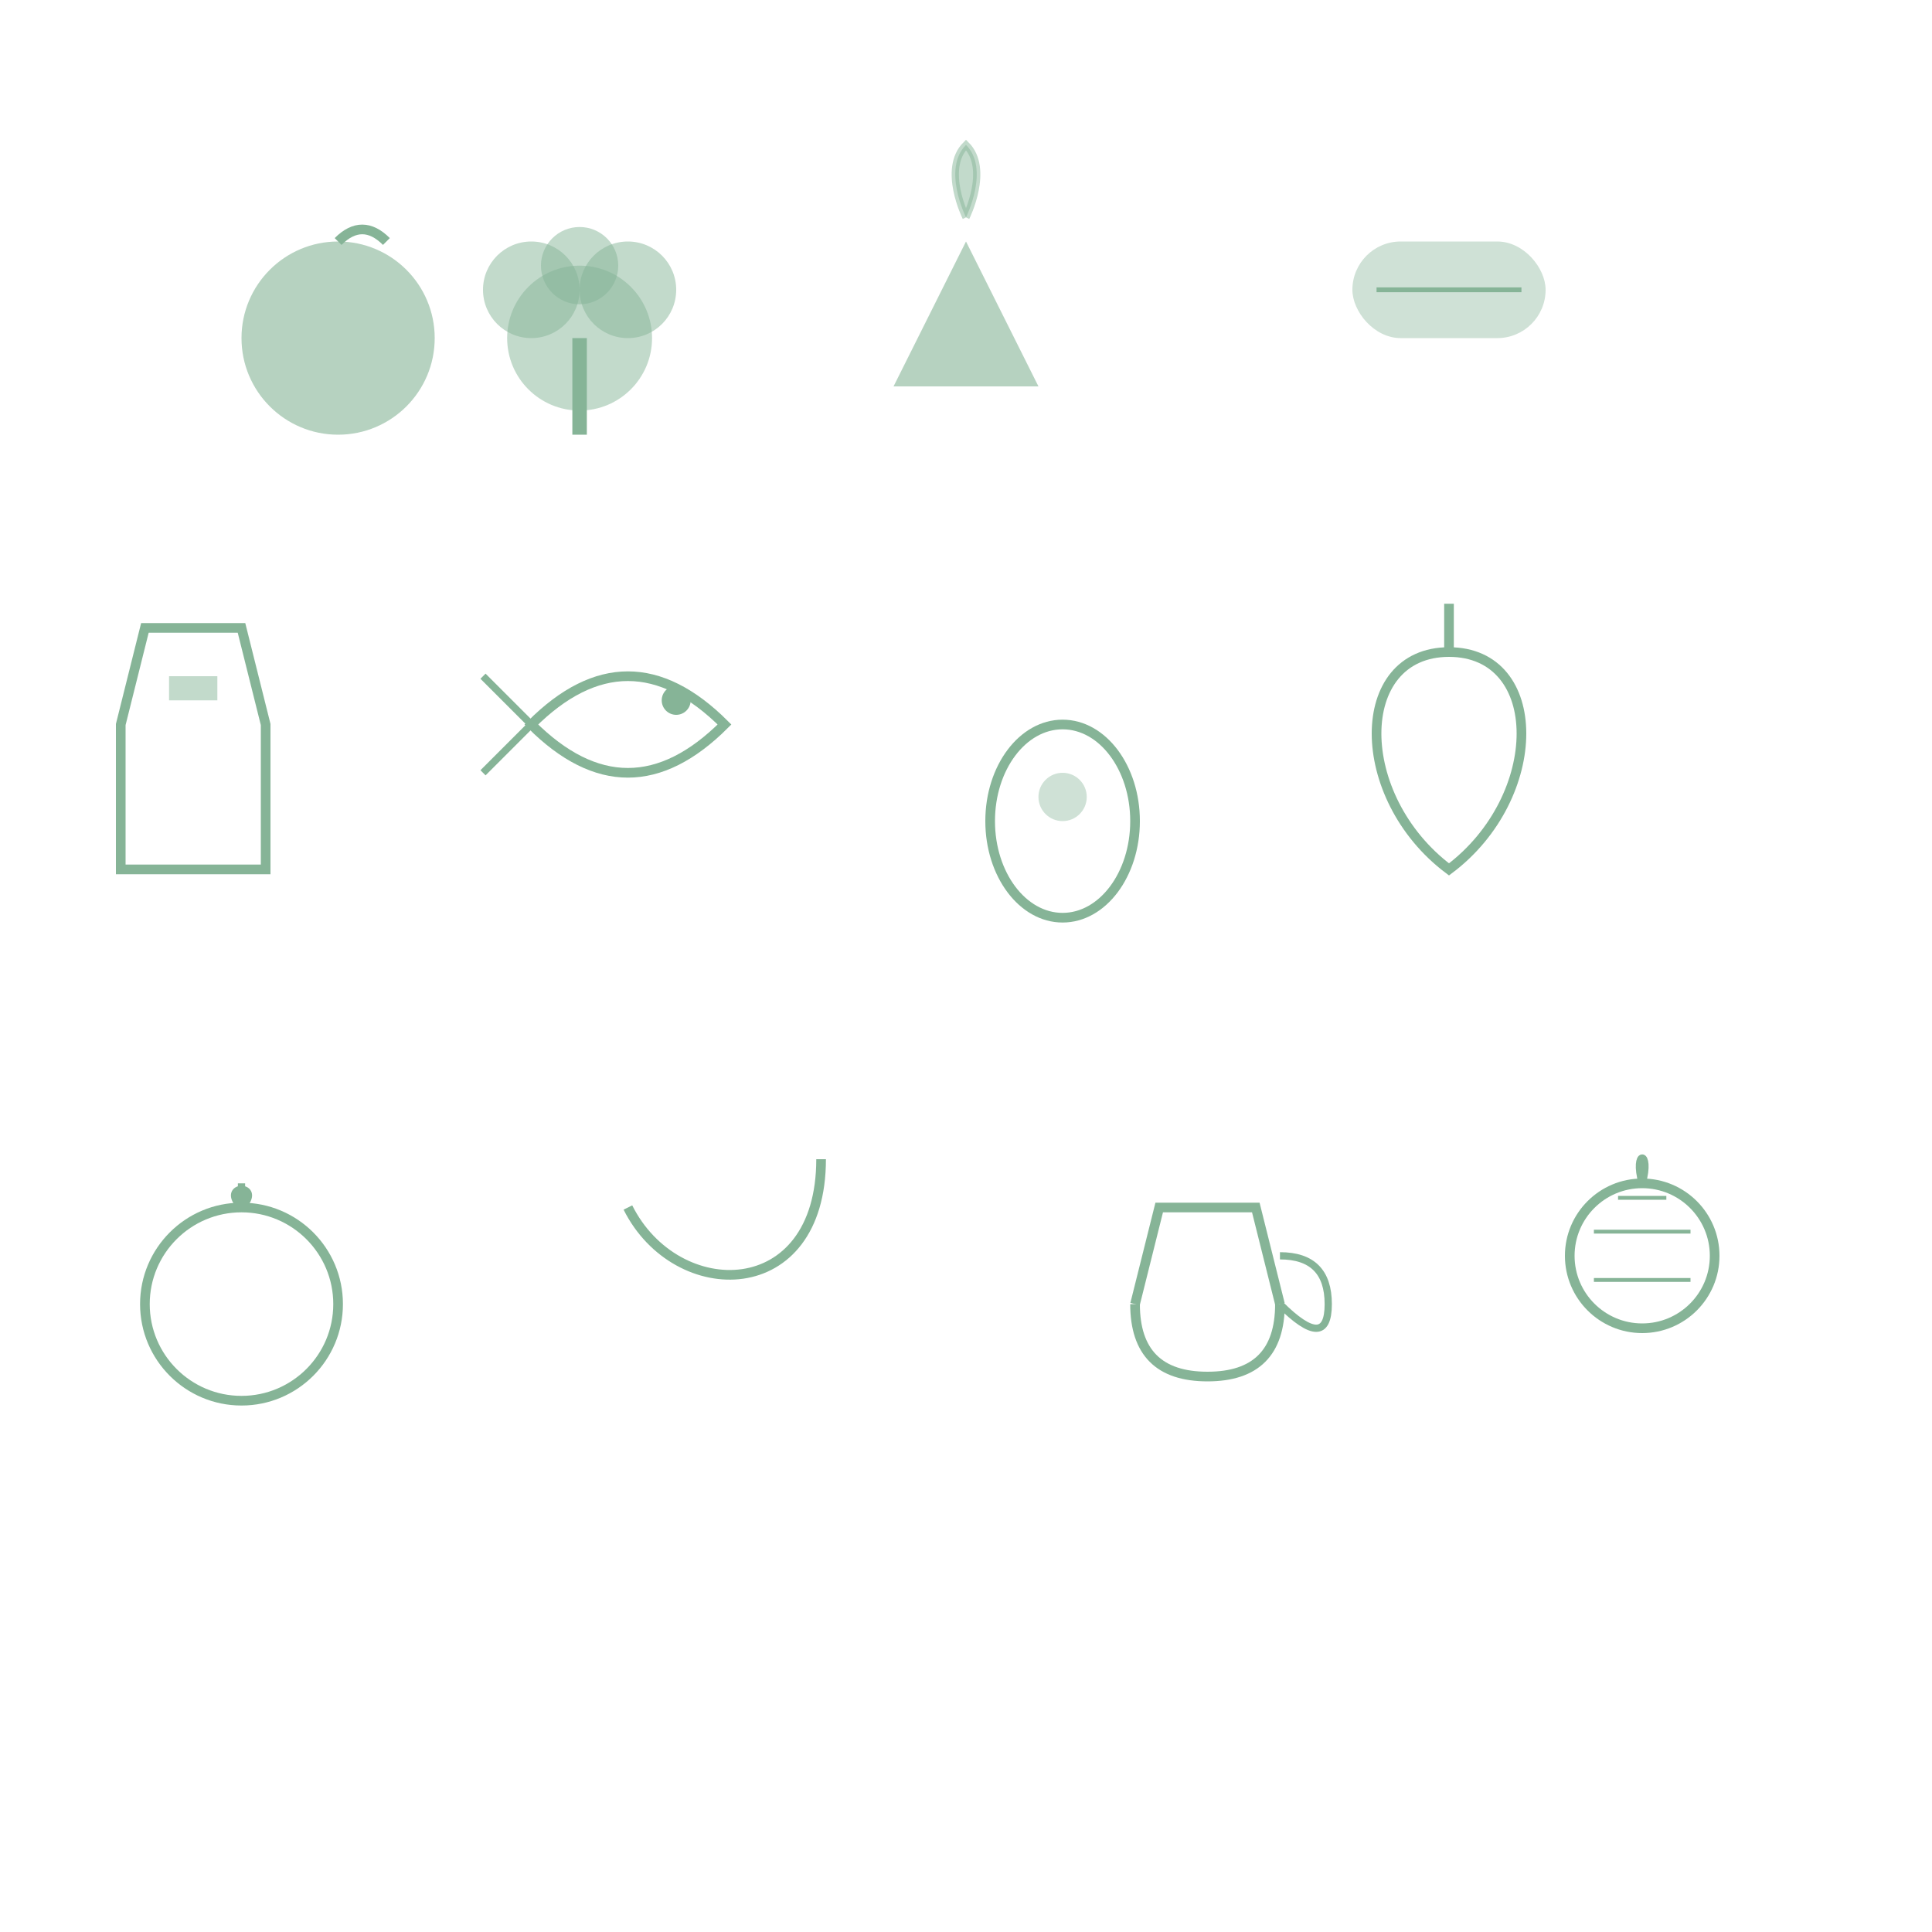 <?xml version="1.0" encoding="UTF-8"?>
<svg width="400" height="400" viewBox="0 0 400 400" fill="none" xmlns="http://www.w3.org/2000/svg">
  <!-- Food Pattern Elements -->
  <g opacity="0.5">
    <!-- Apple -->
    <g transform="translate(50, 50)">
      <circle cx="20" cy="20" r="20" fill="#0d6a30" opacity="0.6" />
      <path d="M20,0 Q25,-5 30,0" stroke="#0d6a30" stroke-width="2" />
    </g>

    <!-- Broccoli -->
    <g transform="translate(120, 70)">
      <circle cx="0" cy="0" r="15" fill="#0d6a30" opacity="0.5" />
      <circle cx="10" cy="-10" r="10" fill="#0d6a30" opacity="0.5" />
      <circle cx="-10" cy="-10" r="10" fill="#0d6a30" opacity="0.5" />
      <circle cx="0" cy="-15" r="8" fill="#0d6a30" opacity="0.5" />
      <path d="M0,0 L0,20" stroke="#0d6a30" stroke-width="3" />
    </g>

    <!-- Carrot -->
    <g transform="translate(200, 50)">
      <path d="M0,0 L15,30 L-15,30 Z" fill="#0d6a30" opacity="0.6" />
      <path d="M0,-5 C0,-5 -5,-15 0,-20 C5,-15 0,-5 0,-5" stroke="#0d6a30" stroke-width="1.5" fill="#0d6a30" opacity="0.5" />
    </g>

    <!-- Bread -->
    <g transform="translate(300, 60)">
      <rect x="-20" y="-10" width="40" height="20" rx="10" fill="#0d6a30" opacity="0.4" />
      <line x1="-15" y1="0" x2="15" y2="0" stroke="#0d6a30" stroke-width="1" />
    </g>

    <!-- Milk Carton -->
    <g transform="translate(40, 150)">
      <path d="M-10,-20 L10,-20 L15,0 L15,30 L-15,30 L-15,0 Z" fill="none" stroke="#0d6a30" stroke-width="2" />
      <rect x="-5" y="-10" width="10" height="5" fill="#0d6a30" opacity="0.5" />
    </g>

    <!-- Fish -->
    <g transform="translate(130, 150)">
      <path d="M-20,0 Q0,-20 20,0 Q0,20 -20,0 Z" fill="none" stroke="#0d6a30" stroke-width="2" />
      <circle cx="10" cy="-5" r="3" fill="#0d6a30" />
      <path d="M-20,0 L-30,10 M-20,0 L-30,-10" stroke="#0d6a30" stroke-width="1.5" />
    </g>

    <!-- Egg -->
    <g transform="translate(220, 170)">
      <ellipse cx="0" cy="0" rx="15" ry="20" fill="none" stroke="#0d6a30" stroke-width="2" />
      <circle cx="0" cy="-5" r="5" fill="#0d6a30" opacity="0.4" />
    </g>

    <!-- Pepper -->
    <g transform="translate(300, 150)">
      <path d="M0,-15 C20,-15 20,15 0,30 C-20,15 -20,-15 0,-15 Z" fill="none" stroke="#0d6a30" stroke-width="2" />
      <path d="M0,-15 L0,-25" stroke="#0d6a30" stroke-width="2" />
    </g>

    <!-- Tomato -->
    <g transform="translate(50, 270)">
      <circle cx="0" cy="0" r="20" fill="none" stroke="#0d6a30" stroke-width="2" />
      <path d="M0,-20 C-5,-25 5,-25 0,-20" stroke="#0d6a30" stroke-width="1.5" />
      <path d="M0,-20 L0,-25" stroke="#0d6a30" stroke-width="1.5" />
    </g>

    <!-- Banana -->
    <g transform="translate(150, 250)">
      <path d="M-20,0 C-10,20 20,20 20,-10" fill="none" stroke="#0d6a30" stroke-width="2" />
    </g>

    <!-- Coffee Cup -->
    <g transform="translate(250, 270)">
      <path d="M-15,0 L-10,-20 L10,-20 L15,0" fill="none" stroke="#0d6a30" stroke-width="2" />
      <path d="M-15,0 Q-15,15 0,15 Q15,15 15,0" fill="none" stroke="#0d6a30" stroke-width="2" />
      <path d="M15,-10 Q25,-10 25,0 Q25,10 15,0" fill="none" stroke="#0d6a30" stroke-width="1.5" />
    </g>

    <!-- Orange -->
    <g transform="translate(340, 260)">
      <circle cx="0" cy="0" r="15" fill="none" stroke="#0d6a30" stroke-width="2" />
      <path d="M0,-15 C-2,-22 2,-22 0,-15" stroke="#0d6a30" stroke-width="1.5" />
      <path d="M-5,-12 L5,-12 M-10,-5 L10,-5 M-10,5 L10,5" stroke="#0d6a30" stroke-width="0.8" />
    </g>
  </g>
</svg>

